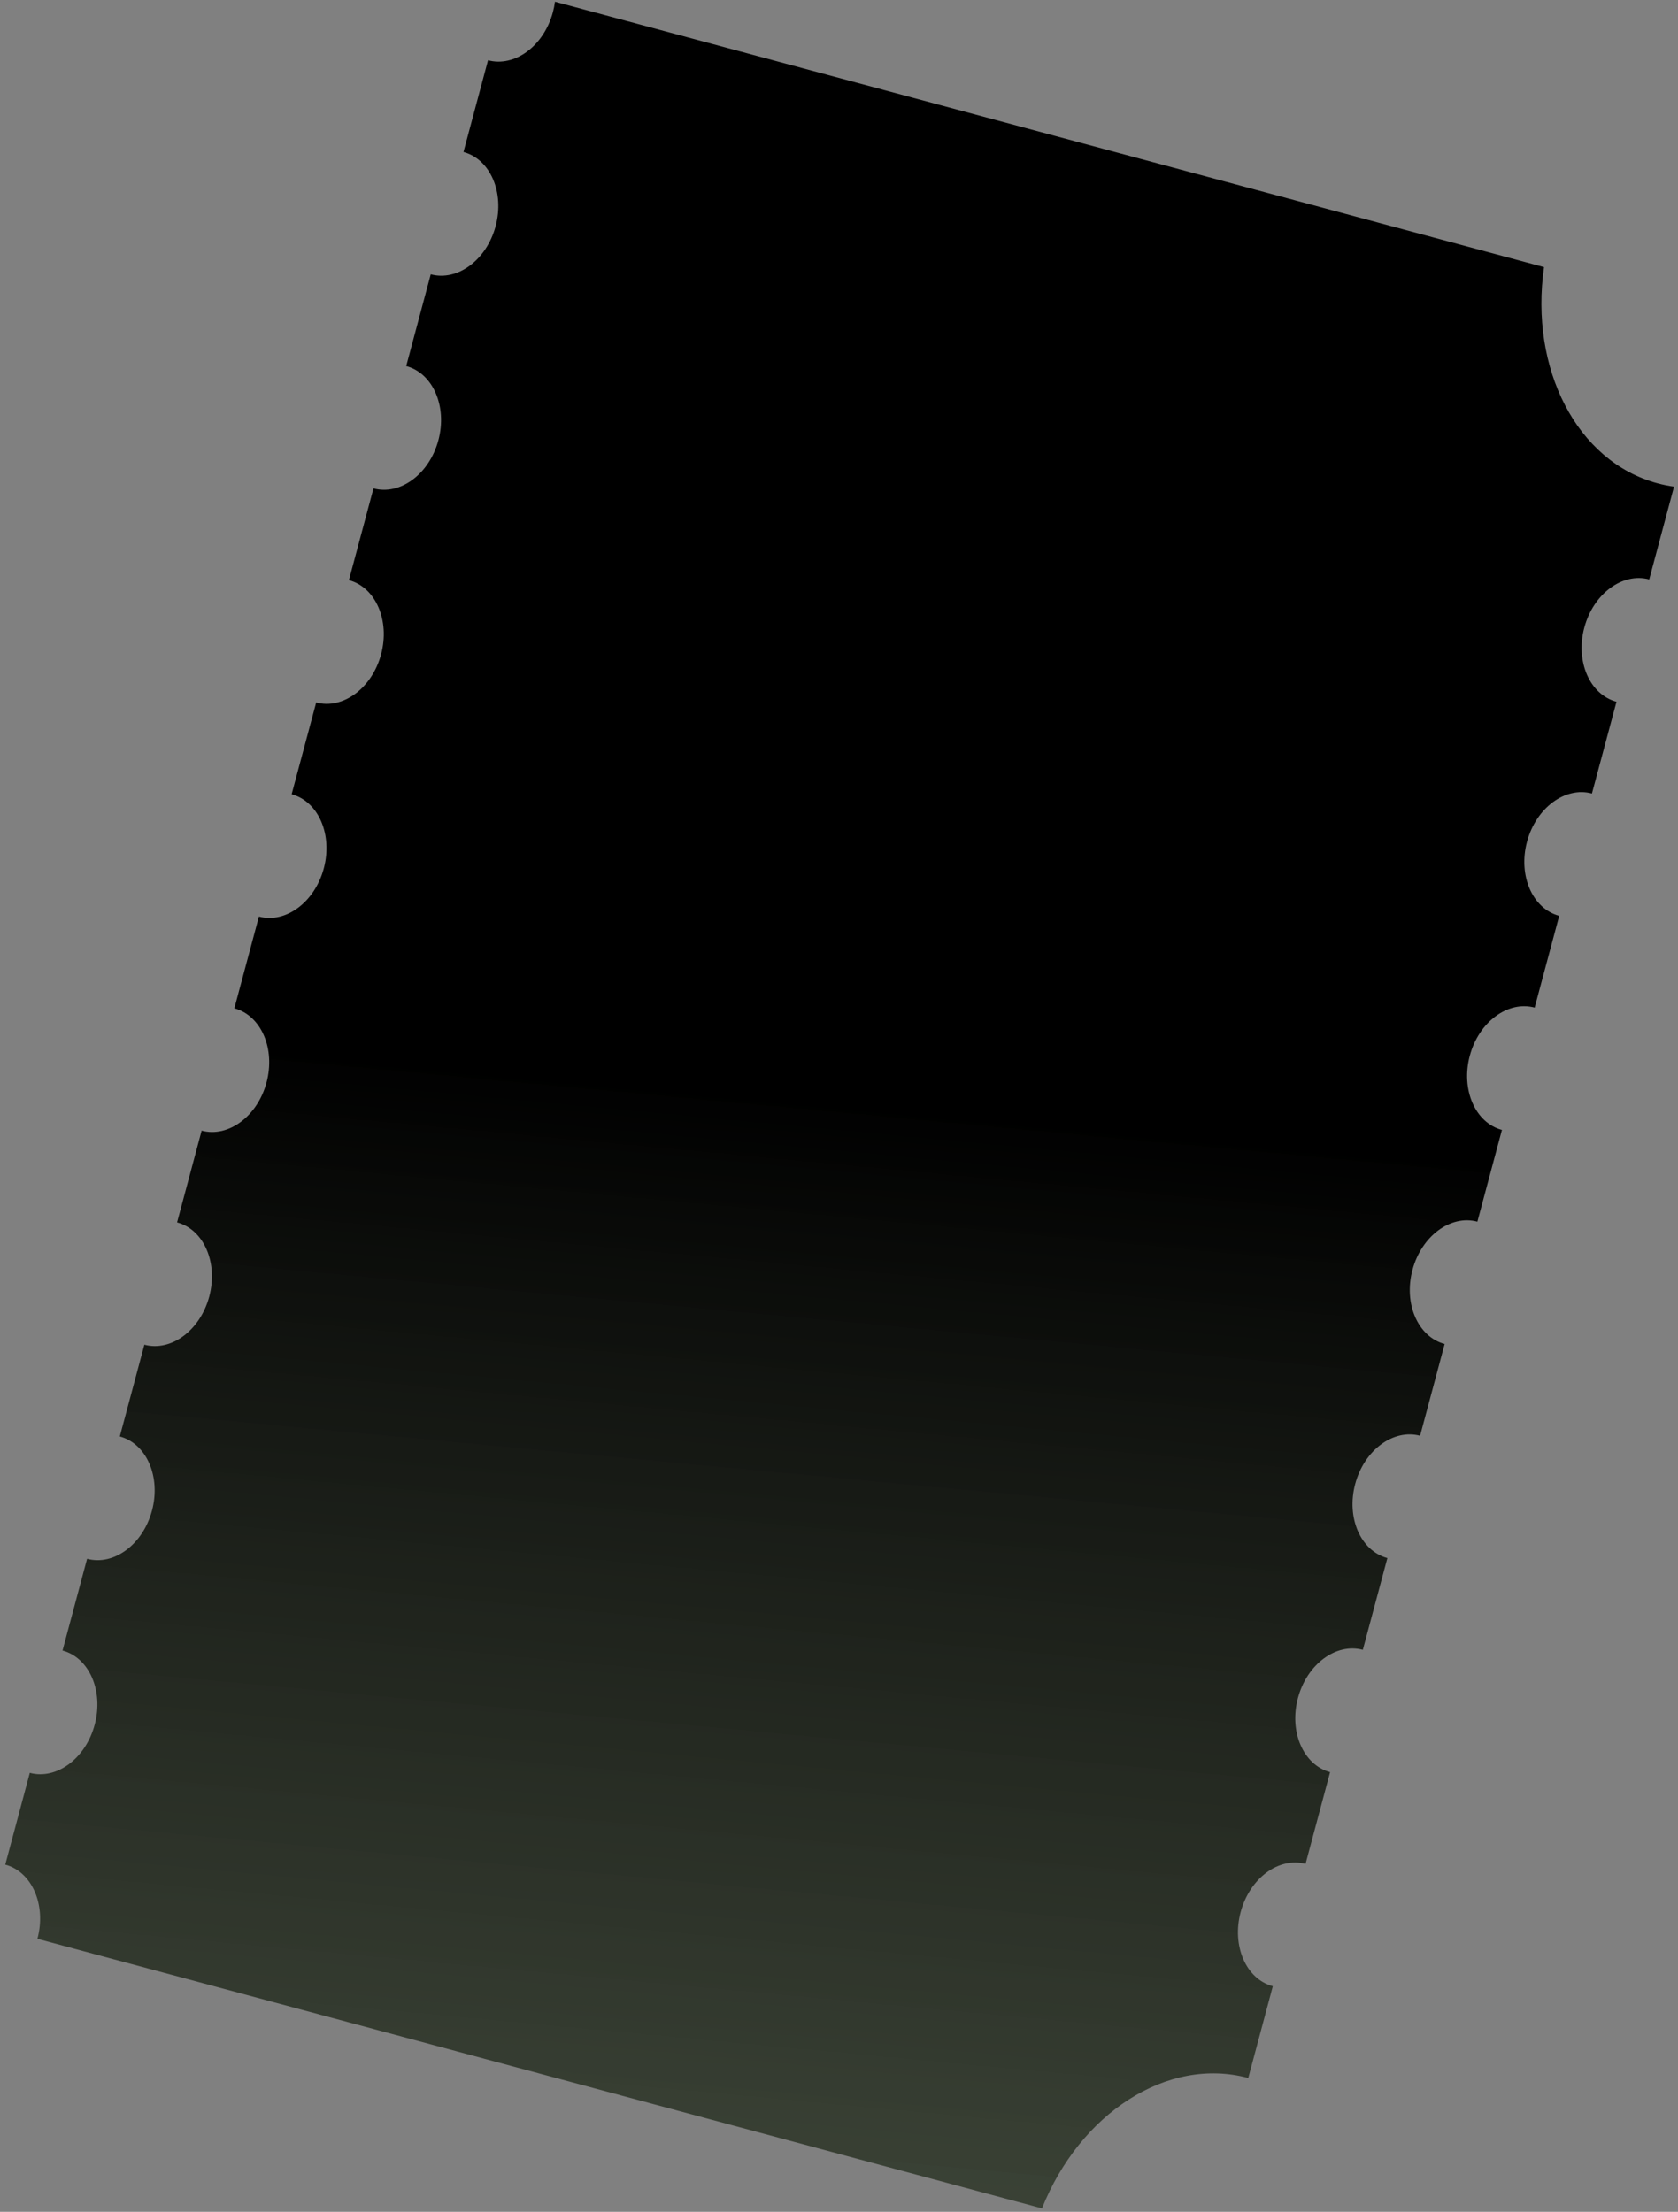 <svg width="151" height="199" viewBox="0 0 151 199" fill="none" xmlns="http://www.w3.org/2000/svg">
<rect x="0" y="0" width="151" height="199" fill="#808080" stroke="none"/>
<path fill-rule="evenodd" clip-rule="evenodd" d="M43.917 5.42C46.329 6.067 48.943 4.128 49.756 1.089C49.84 0.776 49.901 0.464 49.942 0.155L138.944 24.034C137.636 33.142 141.867 41.53 149.163 43.487C149.654 43.619 150.148 43.719 150.643 43.787L148.41 52.133H148.409C145.998 51.486 143.384 53.425 142.57 56.464C141.757 59.504 143.052 62.492 145.464 63.139H145.465L143.255 71.394L143.253 71.394C140.842 70.747 138.228 72.686 137.414 75.726C136.601 78.765 137.896 81.753 140.308 82.4L140.31 82.401L138.101 90.655C135.69 90.008 133.076 91.948 132.263 94.987C131.45 98.025 132.745 101.014 135.156 101.661L132.946 109.916H132.946C130.535 109.269 127.921 111.209 127.107 114.248C126.294 117.287 127.589 120.275 130.001 120.922H130.001L127.792 129.177C125.381 128.53 122.767 130.47 121.953 133.509C121.14 136.548 122.435 139.536 124.847 140.183L122.638 148.438C120.227 147.792 117.613 149.731 116.8 152.77C115.987 155.809 117.282 158.797 119.692 159.444L117.483 167.7C117.483 167.7 117.483 167.699 117.483 167.699C115.071 167.052 112.457 168.992 111.644 172.031C110.831 175.07 112.126 178.059 114.538 178.705C114.538 178.706 114.538 178.706 114.538 178.706L112.329 186.96C105.033 185.003 97.18 190.149 93.765 198.692L3.367 174.438C4.18 171.399 2.885 168.411 0.473 167.764L0.473 167.764L2.682 159.509C5.093 160.156 7.707 158.216 8.52 155.177C9.334 152.138 8.038 149.15 5.627 148.503L7.836 140.248H7.837C10.249 140.895 12.863 138.955 13.676 135.916C14.49 132.877 13.194 129.889 10.783 129.242L10.782 129.241L12.991 120.987H12.991C15.402 121.634 18.017 119.694 18.83 116.655C19.643 113.616 18.348 110.628 15.937 109.981H15.936L18.145 101.726C20.556 102.373 23.17 100.433 23.984 97.394C24.797 94.355 23.502 91.367 21.09 90.719L23.299 82.465C25.71 83.111 28.324 81.172 29.137 78.133C29.951 75.094 28.655 72.106 26.245 71.459L28.454 63.203H28.454C30.866 63.85 33.48 61.911 34.293 58.872C35.106 55.832 33.811 52.844 31.4 52.197H31.399L33.608 43.942L33.61 43.942C36.022 44.589 38.636 42.65 39.449 39.611C40.263 36.572 38.967 33.583 36.556 32.936L36.554 32.936L38.762 24.682C41.174 25.328 43.787 23.389 44.6 20.35C45.414 17.311 44.119 14.323 41.708 13.675L43.917 5.42L43.917 5.42Z" fill="url(#paint0_linear_3834_7341)"/>
<defs>
<linearGradient id="paint0_linear_3834_7341" x1="81.127" y1="99.424" x2="33.537" y2="607.908" gradientUnits="userSpaceOnUse">
<stop/>
<stop offset="0.911" stop-color="#D3FEB8" stop-opacity="0.22"/>
</linearGradient>
</defs>
</svg>
